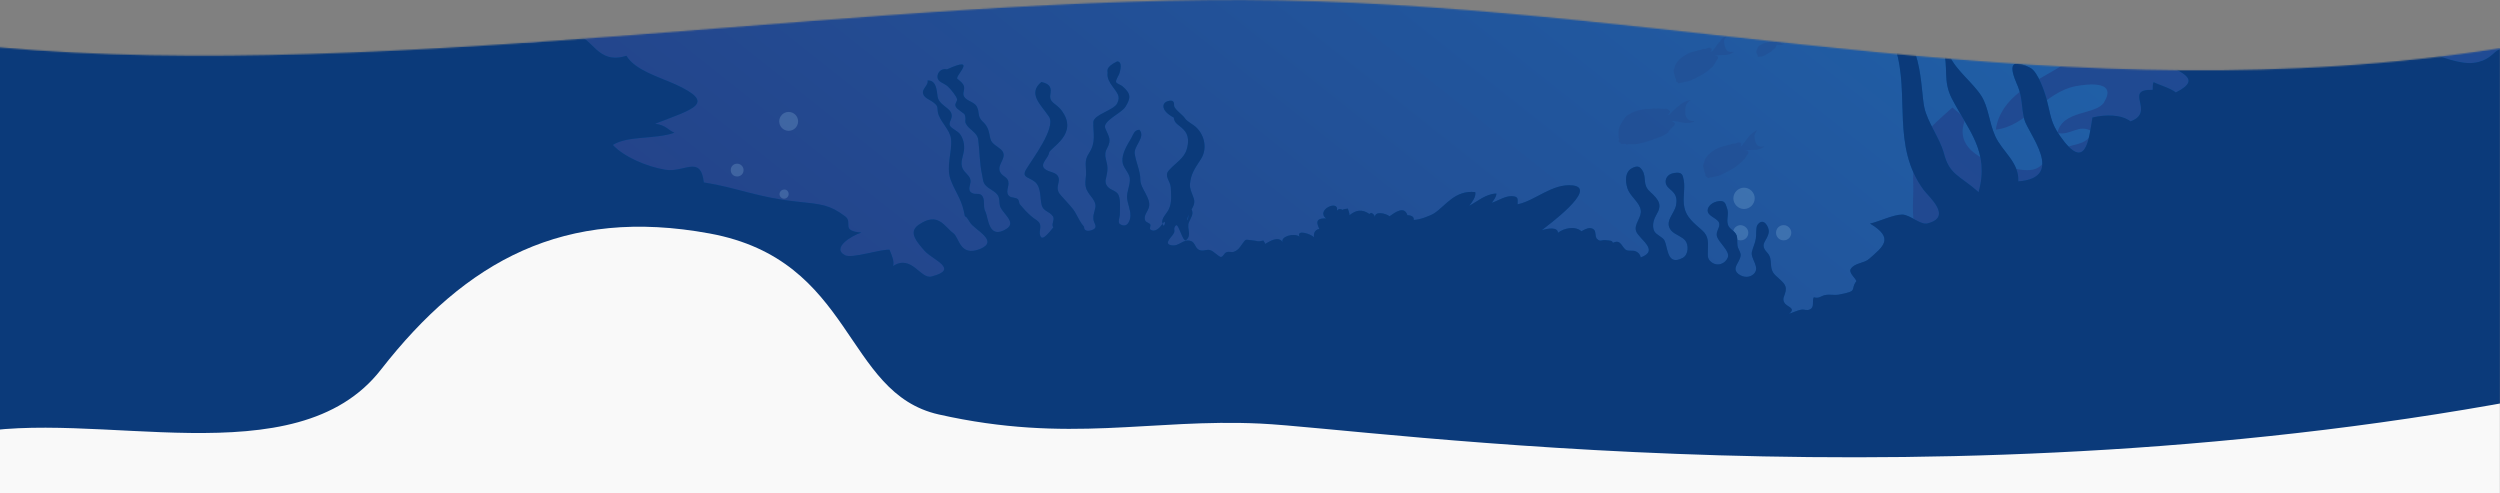 <svg width="1920" height="379" viewBox="0 0 1920 379" fill="none" xmlns="http://www.w3.org/2000/svg">
<rect x="0" y="0" width="1920" height="379" fill="#808080" stroke="none"/>
<mask id="mask0" mask-type="alpha" maskUnits="userSpaceOnUse" x="-1" y="0" width="1921" height="380">
<path d="M1920 379.564H-1V36.319C301.434 63.715 679.499 -5.196 983.5 0.316C1291.96 5.908 1588.2 88.863 1920 37.069V379.564Z" fill="#F9F9F9"/>
</mask>
<g mask="url(#mask0)">
<rect y="-528.686" width="1920" height="902" fill="url(#paint0_linear)"/>
<g opacity="0.2">
<path d="M605.688 100.465C609.694 100.465 612.942 97.22 612.942 93.217C612.942 89.215 609.694 85.97 605.688 85.97C601.681 85.97 598.433 89.215 598.433 93.217C598.433 97.22 601.681 100.465 605.688 100.465Z" fill="#B1DDF6"/>
<path d="M571.052 130.624C571.052 133.429 568.946 135.534 566.138 135.534C563.329 135.534 561.223 133.429 561.223 130.624C561.223 127.818 563.329 125.714 566.138 125.714C568.712 125.714 571.052 127.818 571.052 130.624Z" fill="#B1DDF6"/>
<path d="M605.688 149.094C605.688 150.964 604.05 152.6 602.177 152.6C600.305 152.6 598.667 150.964 598.667 149.094C598.667 147.223 600.305 145.587 602.177 145.587C604.05 145.353 605.688 146.989 605.688 149.094Z" fill="#B1DDF6"/>
<path d="M614.346 175.044C616.414 175.044 618.091 173.37 618.091 171.304C618.091 169.238 616.414 167.563 614.346 167.563C612.278 167.563 610.602 169.238 610.602 171.304C610.602 173.37 612.278 175.044 614.346 175.044Z" fill="#B1DDF6"/>
<path d="M1654.98 27.28C1657.69 27.28 1659.89 25.082 1659.89 22.37C1659.89 19.659 1657.69 17.461 1654.98 17.461C1652.26 17.461 1650.06 19.659 1650.06 22.37C1650.06 25.082 1652.26 27.28 1654.98 27.28Z" fill="#B1DDF6"/>
<path d="M1681.19 4.602C1681.19 7.641 1678.61 10.213 1675.57 10.213C1672.53 10.213 1669.96 7.641 1669.96 4.602C1669.96 1.563 1672.53 -1.009 1675.57 -1.009C1678.61 -1.009 1681.19 1.563 1681.19 4.602Z" fill="#B1DDF6"/>
<path d="M1347.62 152.327C1347.62 156.769 1343.87 160.51 1339.42 160.51C1334.98 160.51 1331.23 156.769 1331.23 152.327C1331.23 147.885 1334.98 144.145 1339.42 144.145C1343.87 144.145 1347.62 147.885 1347.62 152.327Z" fill="#B1DDF6"/>
<path d="M1375.7 178.746C1375.7 182.019 1373.12 184.59 1369.85 184.59C1366.57 184.59 1364 182.019 1364 178.746C1364 175.473 1366.57 172.901 1369.85 172.901C1373.12 172.901 1375.7 175.706 1375.7 178.746Z" fill="#B1DDF6"/>
<path d="M1342.7 178.746C1342.7 182.019 1340.13 184.59 1336.85 184.59C1333.57 184.59 1331 182.019 1331 178.746C1331 175.473 1333.57 172.901 1336.85 172.901C1340.13 173.135 1342.7 175.706 1342.7 178.746Z" fill="#B1DDF6"/>
</g>
<g opacity="0.3">
<path d="M1283.18 99.024C1283.9 98.307 1284.26 97.59 1284.97 97.231C1285.33 96.873 1286.05 96.514 1286.05 95.797C1287.13 94.004 1284.97 94.004 1283.9 92.929C1286.05 92.929 1287.84 93.287 1290 93.646C1291.79 94.004 1293.58 94.721 1295.38 94.363C1296.45 94.363 1297.89 94.363 1298.97 94.004C1299.32 94.004 1300.04 93.646 1300.4 93.646C1300.76 93.646 1301.12 93.646 1301.48 93.287C1300.76 92.929 1300.04 92.929 1299.32 92.929C1298.61 92.929 1297.53 92.57 1296.81 91.853C1295.02 90.777 1294.3 88.626 1294.3 86.833C1294.3 85.04 1294.3 83.248 1294.66 81.455C1295.02 80.379 1295.38 79.662 1296.1 78.945C1296.81 77.869 1297.53 77.511 1298.61 76.794C1297.17 76.794 1295.74 77.511 1294.66 77.869C1293.58 78.228 1292.51 78.945 1291.79 79.304C1290.71 80.021 1290 80.738 1289.28 81.455C1287.13 82.531 1285.69 84.682 1283.9 86.116C1283.54 86.475 1283.18 86.833 1282.82 87.192C1282.1 88.267 1281.39 88.267 1280.67 88.267C1281.03 87.909 1281.39 87.909 1281.75 87.55C1281.75 87.55 1281.75 87.192 1282.1 86.833C1282.1 86.475 1282.46 86.475 1282.46 86.116C1282.82 85.399 1282.1 85.04 1281.75 84.682C1281.03 83.965 1281.03 83.965 1280.31 83.606C1279.23 83.248 1278.52 83.606 1277.44 83.606C1276.36 83.606 1274.93 83.248 1273.85 83.248C1272.78 83.248 1271.7 83.606 1270.62 83.248C1269.55 83.248 1268.47 83.606 1267.4 83.606C1266.32 83.606 1265.24 83.606 1263.81 83.606C1262.01 83.965 1260.22 84.323 1258.43 84.682C1255.92 85.399 1253.76 86.116 1251.61 87.55C1250.18 88.267 1248.38 89.343 1247.66 90.777C1246.59 92.212 1245.87 93.287 1245.15 94.721C1244.79 95.438 1244.08 96.156 1244.08 96.873C1243 99.024 1243 100.458 1243 101.892C1243 102.609 1243 103.327 1243 104.402C1243 105.119 1243 105.836 1243.36 106.195C1243.36 106.554 1243.36 106.912 1243.72 107.271C1242.64 107.629 1243 109.781 1244.44 109.422C1244.79 111.215 1245.87 110.498 1246.95 110.498C1247.31 110.498 1247.31 110.498 1247.66 110.498C1248.02 110.498 1248.02 110.498 1248.74 110.856C1249.46 111.215 1249.82 110.856 1250.18 110.856C1250.89 110.856 1251.61 110.856 1252.33 110.856C1253.05 110.856 1253.76 110.856 1254.84 110.856C1256.27 110.856 1258.07 110.498 1259.5 110.139C1263.09 109.422 1266.68 108.346 1270.27 106.912C1272.06 106.195 1274.21 105.478 1276.01 104.761C1277.8 104.044 1279.59 102.968 1281.03 101.892C1281.39 100.817 1282.46 99.741 1283.18 99.024Z" fill="#214487"/>
<path d="M1317.62 47.751C1317.98 47.034 1318.34 46.317 1318.7 45.958C1319.06 45.6 1319.42 45.241 1319.42 44.524C1319.77 42.731 1318.34 43.09 1317.26 42.731C1319.06 42.373 1320.49 42.373 1322.29 42.373C1323.72 42.373 1325.51 42.373 1326.95 42.014C1328.03 41.656 1329.1 41.656 1329.82 40.938C1330.18 40.58 1330.54 40.58 1330.9 40.221C1331.25 40.221 1331.61 40.221 1331.61 39.863C1331.25 39.504 1330.18 39.863 1329.82 39.863C1329.1 39.863 1328.38 39.863 1327.67 39.504C1326.23 39.146 1325.16 37.353 1324.8 35.919C1324.44 34.484 1324.08 33.05 1324.08 31.616C1324.08 30.899 1324.44 30.182 1324.8 29.465C1325.51 28.748 1325.87 28.031 1326.59 27.314C1325.51 27.314 1324.44 28.389 1323.36 29.106C1322.64 29.465 1321.93 30.182 1321.57 30.899C1320.85 31.616 1320.49 32.333 1319.77 33.05C1318.34 34.484 1317.62 36.277 1316.19 37.712C1315.83 38.07 1315.83 38.429 1315.47 38.787C1315.11 39.504 1314.39 39.504 1313.68 39.863C1314.03 39.504 1314.39 39.504 1314.39 39.146C1314.39 39.146 1314.39 38.787 1314.39 38.429C1314.39 38.07 1314.39 38.07 1314.75 38.07C1314.75 37.353 1314.39 37.353 1314.03 36.994C1313.32 36.636 1313.32 36.636 1312.6 36.636C1311.88 36.636 1311.16 36.994 1310.45 37.353C1309.37 37.712 1308.29 37.353 1307.58 37.712C1306.86 38.07 1305.78 38.429 1305.06 38.429C1303.99 38.429 1303.27 39.146 1302.55 39.146C1301.48 39.504 1300.76 39.504 1299.68 39.863C1298.25 40.221 1296.81 40.938 1295.38 41.656C1293.58 42.731 1291.79 43.807 1290.36 45.241C1289.28 45.958 1288.2 47.392 1287.49 48.468C1286.77 49.544 1286.41 50.978 1286.05 52.054C1285.69 52.771 1285.69 53.488 1285.33 54.205C1285.33 55.281 1285.69 56.356 1286.05 57.432C1286.05 58.149 1286.41 58.866 1286.41 59.225C1286.41 59.583 1286.77 60.3 1287.13 60.659C1287.13 61.017 1287.13 61.376 1287.49 61.376C1286.77 61.734 1287.49 63.527 1288.56 63.169C1288.92 64.603 1290 63.886 1290.71 63.527C1291.07 63.527 1291.07 63.527 1291.07 63.527C1291.43 63.527 1291.43 63.527 1291.79 63.527C1292.15 63.527 1292.51 63.169 1292.87 63.169C1293.58 62.81 1293.94 62.81 1294.66 62.81C1295.38 62.81 1296.1 62.452 1296.45 62.452C1297.89 62.093 1298.97 61.734 1300.04 61.017C1302.91 59.942 1305.42 58.149 1308.29 56.715C1309.73 55.998 1311.16 54.922 1312.24 53.846C1313.32 52.771 1314.75 52.054 1315.83 50.619C1316.55 49.544 1317.26 48.468 1317.62 47.751Z" fill="#214487"/>
<path d="M1340.94 120.537C1341.3 119.82 1341.66 119.103 1342.02 118.744C1342.38 118.386 1342.73 118.027 1342.73 117.31C1343.09 115.517 1341.66 115.876 1340.58 115.517C1342.38 115.159 1343.81 115.159 1345.6 115.159C1347.04 115.159 1348.83 115.159 1350.27 114.8C1351.34 114.442 1352.06 114.442 1353.14 113.725C1353.5 113.366 1353.86 113.366 1354.21 113.008C1354.57 113.008 1354.93 113.008 1354.93 112.649C1354.57 112.29 1353.5 112.649 1353.14 112.649C1352.42 112.649 1351.7 112.649 1350.99 112.29C1349.55 111.932 1348.47 110.139 1348.12 108.705C1347.76 107.271 1347.4 105.836 1347.4 104.402C1347.4 103.685 1347.76 102.968 1348.12 102.251C1348.47 101.175 1349.19 100.817 1349.55 100.1C1348.47 100.1 1347.4 101.175 1346.32 101.892C1345.6 102.251 1344.89 102.968 1344.17 103.685C1343.45 104.402 1343.09 105.119 1342.38 105.836C1340.94 107.271 1340.22 109.063 1338.79 110.498C1338.43 110.856 1338.43 111.215 1338.07 111.573C1337.71 112.29 1336.99 112.29 1336.28 112.649C1336.64 112.29 1336.99 112.29 1336.99 111.932C1336.99 111.932 1336.99 111.573 1336.99 111.215C1336.99 110.856 1336.99 110.856 1337.35 110.856C1337.35 110.139 1336.99 110.139 1336.64 109.781C1335.92 109.422 1335.92 109.422 1335.2 109.422C1334.48 109.422 1333.77 109.781 1333.05 110.139C1331.97 110.498 1330.9 110.139 1330.18 110.498C1329.46 110.856 1328.38 111.215 1327.67 111.215C1326.59 111.215 1325.87 111.932 1325.16 111.932C1324.08 112.29 1323.36 112.29 1322.29 112.649C1320.85 113.008 1319.42 113.725 1317.98 114.442C1316.19 115.517 1314.39 116.593 1312.96 118.027C1311.88 118.744 1310.81 120.179 1310.09 121.254C1309.37 122.33 1309.01 123.764 1308.65 124.84C1308.29 125.557 1308.29 126.274 1307.94 126.991C1307.94 128.067 1308.29 129.142 1308.65 130.218C1308.65 130.935 1309.01 131.652 1309.01 132.011C1309.01 132.369 1309.37 133.086 1309.73 133.445C1309.73 133.804 1309.73 134.162 1310.09 134.162C1309.37 134.521 1310.09 136.313 1311.16 135.955C1311.52 137.389 1312.6 136.672 1313.32 136.313C1313.68 136.313 1313.68 136.313 1313.68 136.313C1314.03 136.313 1314.03 136.313 1314.39 136.313C1314.75 136.313 1315.11 135.955 1315.47 135.955C1316.19 135.596 1316.55 135.596 1317.26 135.596C1317.98 135.596 1318.7 135.238 1319.06 135.238C1320.49 134.879 1321.57 134.521 1322.64 133.804C1325.51 132.728 1328.03 130.935 1330.9 129.501C1332.33 128.784 1333.77 127.708 1334.84 126.633C1335.92 125.557 1337.35 124.84 1338.43 123.406C1339.86 121.971 1340.58 121.254 1340.94 120.537Z" fill="#214487"/>
<path d="M1363.54 36.636C1363.9 36.277 1363.9 35.919 1363.9 35.919C1363.9 35.56 1364.26 35.56 1364.26 35.202C1364.62 34.484 1363.9 34.484 1363.54 34.484C1364.26 34.484 1364.98 34.126 1366.05 34.484C1366.77 34.484 1367.49 34.484 1368.21 34.484C1368.56 34.484 1368.92 34.126 1369.64 34.126L1370 33.767C1370 33.767 1370.36 33.767 1370.36 33.409C1370 33.409 1369.64 33.409 1369.64 33.409C1369.28 33.409 1368.92 33.409 1368.56 33.409C1367.85 33.05 1367.49 32.333 1367.13 31.616C1367.13 30.899 1366.77 30.182 1366.77 29.823C1366.77 29.465 1367.13 29.106 1367.13 28.747C1367.13 28.389 1367.49 28.03 1367.85 27.672C1367.49 27.672 1366.77 28.03 1366.41 28.389C1366.05 28.747 1365.69 28.747 1365.34 29.106C1364.98 29.106 1364.98 29.465 1364.62 29.823C1363.9 30.54 1363.54 31.257 1362.82 31.974L1362.47 32.333C1362.11 32.692 1362.11 32.692 1361.75 32.692L1362.11 32.333V31.974C1362.11 31.974 1362.11 31.974 1362.11 31.616C1362.11 31.257 1362.11 31.257 1361.75 31.257H1361.39C1361.03 31.257 1360.67 31.257 1360.31 31.616C1359.95 31.616 1359.24 31.616 1358.88 31.974C1358.52 31.974 1358.16 32.333 1357.8 32.333C1357.44 32.333 1357.08 32.692 1356.73 32.692C1356.37 32.692 1356.01 32.692 1355.29 33.05C1354.57 33.409 1353.86 33.409 1353.5 33.767C1352.78 34.126 1351.7 34.843 1350.99 35.202C1350.63 35.56 1349.91 36.277 1349.91 36.636C1349.55 37.353 1349.55 37.711 1349.19 38.428C1349.19 38.787 1348.83 39.146 1348.83 39.504C1348.83 39.863 1348.83 40.58 1349.19 40.938C1349.19 41.297 1349.19 41.655 1349.55 41.655C1349.55 42.014 1349.55 42.014 1349.91 42.373V42.731C1349.55 43.09 1349.91 43.807 1350.27 43.448C1350.63 44.165 1350.99 43.807 1351.34 43.448C1351.34 43.448 1351.34 43.448 1351.7 43.448C1352.06 43.448 1352.06 43.448 1352.06 43.448C1352.42 43.448 1352.42 43.448 1352.42 43.448C1352.78 43.448 1353.14 43.448 1353.14 43.448C1353.5 43.448 1353.86 43.448 1353.86 43.09C1354.57 43.09 1354.93 42.731 1355.65 42.373C1357.08 41.655 1358.16 40.938 1359.24 40.221C1359.95 39.863 1360.67 39.504 1361.03 38.787C1361.39 38.428 1362.11 38.07 1362.47 37.353C1363.18 37.353 1363.54 36.994 1363.54 36.636Z" fill="#214487"/>
</g>
<path opacity="0.8" d="M2033.02 -246.511C2027.8 -260.286 1986.1 -267.584 1971.21 -262.953C1960.91 -259.802 1954.67 -252.838 1942.54 -250.496C1927.36 -247.51 1924.55 -251.99 1911.85 -255.535C1898.84 -258.914 1892.21 -256.742 1878.99 -254.209C1882.64 -240.385 1897.94 -239.439 1909.33 -234.987C1898.22 -229.999 1885.02 -226.68 1874.73 -220.93C1881.14 -219.789 1892.48 -214.312 1891.01 -205.921C1889.13 -195.312 1868.35 -200.499 1860.63 -200.734C1836.85 -201.104 1789.52 -201.773 1775.35 -178.739C1786.22 -168.208 1803.06 -165.499 1815.2 -157.448C1811.88 -155.063 1809.48 -148.768 1806.41 -146.312C1829.05 -139.529 1830.82 -117.695 1809.87 -107.602C1803.44 -117.324 1783.15 -131.975 1777.29 -115.024C1760.92 -117.59 1748.89 -127.692 1753.48 -144.761C1730.27 -152.235 1741.83 -124.089 1734.78 -115.29C1726.44 -104.797 1708.38 -113.847 1711.34 -94.254C1702.57 -92.725 1697.42 -96.345 1698.97 -104.975C1683.88 -111.833 1664.77 -100.93 1684.77 -90.523C1670.87 -107.417 1647.95 -84.666 1667.52 -78.024C1652.34 -80.234 1598.49 -59.995 1618.63 -39.671C1625.21 -48.613 1641.31 -52.101 1642.79 -44.903C1626.97 -42.369 1631.36 -35.339 1622.88 -29.566C1615.32 -24.295 1607.32 -23.576 1598.76 -20.163C1581.96 -13.505 1565 -1.959 1562.77 17.636C1573.71 20.133 1574.94 9.072 1580.71 1.966C1588.97 -8.288 1589.88 -6.977 1600.29 -11.392C1607.75 -14.613 1629.45 -28.115 1637.53 -21.278C1650.24 -9.937 1610.99 -6.367 1604.89 -2.479C1589.98 6.562 1585.02 22.226 1576.93 35.388C1594.13 36.905 1599.22 10.372 1617.64 7.837C1636.06 5.301 1652.03 17.88 1632.21 31.166C1623.73 36.939 1613.91 35.036 1604.64 38.235C1595.37 41.434 1589.08 46.824 1580.43 52.286C1561.73 63.57 1536.4 74.428 1532.76 99.578C1556.38 97.04 1570.29 70.55 1594.47 66.105C1603.24 64.576 1626.21 61.585 1615.95 78.514C1609.8 88.624 1584.16 84.059 1580.07 102.058C1590.22 104.58 1596.6 94.542 1606.87 100.997C1603.23 113.156 1588.96 109.658 1579.4 116.409C1565.61 126.045 1568.76 133.743 1546.66 129.463C1527.5 125.801 1498.93 115.422 1509.6 91.079C1506.69 88.649 1502.16 84.694 1499.42 82.574C1473.6 105.494 1468.54 110.216 1469.39 142.944C1469.72 151.358 1467.77 164.803 1471.02 175.647C1472.76 181.105 1480.29 180.244 1480.15 185.917C1479.89 198.05 1473.83 193.119 1467.73 199.605C1455.09 213.222 1453.13 213.676 1463.71 225.16C1470.22 232.046 1472.29 222.534 1475.04 237.646C1477.33 250.803 1413.56 254.632 1421.83 267.762C1429.77 280.273 1352.52 287.742 1362.08 299.179C1372.78 311.998 1371.59 324.633 1370.45 338.84C1373.05 338.839 1317.99 328.314 1375.17 336.097C1353.84 328.407 1337.19 334.589 1331.83 357.666C1315.79 353.121 1316 510.681 1298.81 509.95C1291.4 509.548 1282.52 514.94 1275.96 509.079C1270.45 504.052 1272.91 496.733 1274.12 490.081C1275 485.409 1280.57 464.215 1270.52 464.84C1264.39 465.343 1267.73 476.736 1260.84 478.05C1251.77 479.747 1255.24 464.68 1256.12 460.008C1258.05 448.374 1262.29 437.693 1266.6 426.774C1271.36 415.211 1279.29 404.337 1281.5 391.75C1282.58 385.576 1286.12 367.672 1277.11 366.532C1265.58 365.155 1262.87 392.402 1261.54 400.317C1260.35 407.755 1259.83 429.423 1251.13 433.312C1240.96 437.799 1247.29 415.794 1247.72 411.765C1249.43 398.249 1253.05 385.304 1256.98 372.191C1260.55 360.271 1270.89 340.505 1267.05 328.183C1262.94 315.003 1254.3 325.663 1252.18 333.601C1249.8 343.28 1248.92 353.149 1247.25 363.042C1245.49 374.986 1243.42 387.096 1241.19 398.896C1239 409.672 1237.05 430.911 1229.12 439.187C1217.99 451.182 1217.22 423.412 1218.84 417.142C1222.12 403.577 1227.55 390.655 1232.03 377.447C1233.48 373.466 1234.33 349.819 1224.97 357.666C1222.9 359.383 1221.9 370.516 1221.35 373.209C1219.28 385.32 1215.45 396.382 1214.4 408.539C1212.5 428.754 1202.05 447.185 1191.07 463.9C1182.35 477.396 1170.82 491.608 1157.6 501.936C1138.23 517.177 1124.98 521.522 1140.83 545.756C1153.63 565.44 1167.15 569.748 1189.17 579.463C1221.01 593.679 1251.66 610.136 1284.9 621.395C1316.31 631.845 1485.11 469.29 1516 480.622C1554.77 495.096 1587.21 521.183 1623.91 539.973C1705.47 581.554 1862.85 616.234 1925.98 528.627C1949.54 495.935 1963.56 455.191 1981.35 419.212C2014.72 352.047 2045.44 288.507 2054.62 212.796C2062.73 145.858 2059.85 72.25 2046.72 5.965C2032.29 -67.208 1996.17 -131.289 1981.49 -204.533" fill="#21458D"/>
<path d="M572.142 366.785C567.869 342.685 575.115 318.77 571.213 294.67C566.197 264.267 553.193 236.645 541.117 208.652C537.03 205.13 532.757 194.378 525.326 201.608C525.883 197.715 524.583 193.08 523.468 189.372C518.638 189.002 505.262 196.232 501.918 193.636C494.858 188.26 505.448 178.62 509.906 176.581C499.503 175.098 506.191 168.98 501.918 164.16C494.301 155.633 490.957 155.447 477.952 153.223C459.189 150.071 449.528 143.026 432.994 138.948C431.322 118 423.519 131.718 414.23 129.493C404.941 127.269 393.795 119.668 388.407 110.77C396.024 103.54 409.028 106.691 418.503 101.686C415.531 99.832 414.602 96.124 409.214 95.012C428.349 83.704 439.125 79.625 419.246 65.536C410.886 59.604 399.368 54.598 395.095 43.846C380.79 50.891 378.561 29.572 370.015 27.903C357.939 25.493 354.224 38.655 341.776 32.723C330.63 27.532 325.8 8.067 338.618 1.393C348.836 -3.798 358.497 4.174 367.786 -7.691C373.173 -14.55 374.102 -24.561 372.987 -32.903C370.758 -32.532 367.785 -33.644 365.556 -33.274C365.928 -39.391 365.742 -46.065 363.513 -51.627C361.097 -51.997 358.682 -52.183 356.267 -51.627C352.923 -40.874 332.488 -40.133 335.46 -52.368C336.389 -56.076 348.279 -53.666 348.279 -61.267C348.279 -66.828 338.99 -69.053 335.646 -70.536C327.657 -74.429 310.008 -81.288 301.462 -82.03C289.758 -82.957 286.229 -71.648 276.197 -74.058C277.869 -89.445 261.52 -89.26 265.05 -103.534C269.323 -120.96 248.701 -119.848 238.483 -122.258C243.499 -134.864 222.692 -140.426 213.775 -142.279C217.305 -143.948 219.906 -148.582 222.878 -150.436C216.747 -160.447 202.814 -159.335 192.596 -158.779C170.674 -157.852 -12.277 -224.589 -33.27 -219.398C-24.353 -206.607 -32.342 -182.136 -28.626 -167.676C-22.681 -144.503 -184.018 -30.864 -172.5 -7.691C-161.167 14.741 11.38 99.09 19.369 123.56C28.658 152.48 142.998 146.92 149.5 176.581C157.488 213.102 164.734 234.05 148.571 265.751C127.021 308.389 139.84 358.998 162.69 402.378C184.426 443.534 253.346 400.71 298.862 391.255C328.029 385.138 355.524 372.717 385.435 370.678C417.76 368.453 448.971 380.132 481.296 380.318C512.507 380.688 542.975 376.239 574 376.239C573.443 373.088 572.7 369.936 572.142 366.785Z" fill="#214487"/>
<path d="M51.801 -156.976C84.587 -162.407 128.302 -162.407 162.868 -163.395C178.88 -163.889 200.737 -164.876 210.141 -155.33C205.312 -153.355 201.5 -148.746 195.654 -146.936C209.633 -145.125 242.419 -139.365 234.54 -126.527C250.552 -124.058 282.83 -125.045 276.222 -107.434C270.885 -92.95 296.555 -93.115 293.759 -77.314C309.517 -74.846 315.108 -86.531 333.407 -85.544C346.878 -84.885 374.581 -77.808 387.035 -73.858C392.372 -72.212 406.859 -69.908 407.113 -64.312C407.113 -56.576 388.559 -59.045 387.035 -55.259C382.206 -42.751 414.484 -43.574 419.821 -54.436C423.633 -54.93 427.446 -54.93 431.258 -54.436C434.816 -48.84 435.07 -42.092 434.562 -35.838C437.866 -36.167 442.695 -35.015 446.253 -35.344C448.032 -26.785 446.762 -16.581 438.12 -9.668C423.379 2.347 408.13 -5.882 392.118 -0.451C372.039 6.297 379.664 26.213 397.201 31.479C417.025 37.405 422.617 24.073 441.678 26.542C455.149 28.352 458.707 50.078 481.073 42.836C487.681 53.864 505.726 58.966 518.942 64.891C550.204 79.375 533.429 83.325 503.185 95.011C511.572 96.163 513.097 99.949 517.926 101.924C503.184 107.191 482.598 103.899 470.652 111.305C479.04 120.358 496.322 127.929 511.063 130.398C525.805 132.702 538.004 118.712 540.546 140.109C566.47 144.223 581.719 151.63 611.201 154.757C631.534 156.897 636.871 157.226 648.817 165.949C655.679 170.887 645.004 177.306 661.524 178.623C654.408 180.762 638.142 190.473 649.071 196.069C654.408 198.703 675.503 191.461 683.128 191.79C684.653 195.575 686.94 200.349 685.924 204.299C700.156 195.082 707.019 214.668 715.406 212.364C737.263 206.768 716.422 199.69 710.069 192.613C703.969 185.535 697.361 178.293 705.494 172.697C720.489 162.164 725.318 174.179 732.18 179.116C736.755 182.408 737.009 197.386 752.513 191.296C768.016 185.042 748.192 176.483 744.888 170.722C739.805 161.999 742.092 170.593 740.059 161.54C738.026 152.488 733.451 146.892 730.147 138.168C726.335 127.799 731.418 116.936 730.401 106.732C729.639 99.325 721.251 92.906 720.235 85.829C719.727 82.702 720.743 81.714 717.185 78.916C714.389 76.612 710.069 75.46 709.052 72.332C707.527 68.218 713.373 65.584 712.356 61.799C720.489 61.305 719.218 72.991 720.489 75.789C723.031 82.208 732.689 83.525 730.655 90.766C730.147 92.577 728.368 95.046 729.893 97.021C731.418 98.996 735.484 100.642 737.263 102.946C740.059 106.896 740.822 111.34 740.313 115.62C739.551 121.216 736.247 126.318 740.822 131.749C743.363 134.712 745.142 135.7 745.396 139.156C745.396 141.789 742.855 146.069 746.159 148.044C749.717 150.183 752.513 147.221 754.8 151.171C756.579 154.792 754.8 158.907 756.833 162.692C759.121 166.972 758.867 184.418 772.846 175.859C781.741 170.428 768.271 163.186 767.762 157.096C767.254 151.5 767.762 149.69 761.408 145.74C754.8 141.789 755.309 139.814 754.292 134.547C752.259 125.495 752.513 116.443 751.242 107.061C750.48 101.629 744.38 99.819 741.838 95.046C740.822 93.235 741.838 91.425 741.33 89.614C740.568 86.652 740.822 87.969 738.026 85.664C735.993 83.854 734.214 83.36 733.705 80.891C733.451 79.245 735.484 77.435 734.976 75.953C734.214 73.485 730.401 68.712 728.114 66.572C724.81 63.445 719.981 63.28 719.981 58.836C719.981 55.709 722.776 52.252 727.351 53.24C751.5 42.314 733.197 58.507 735.23 60.482C737.518 62.457 739.551 63.774 740.313 66.243C741.076 68.712 739.042 71.674 740.313 73.978C742.092 77.599 748.192 78.093 750.225 81.879C752.513 86.487 750.48 89.285 754.546 93.235C757.85 96.198 759.121 99.161 759.883 103.111C760.9 108.871 761.408 109.53 767.254 113.645C776.658 120.064 763.95 126.153 768.525 132.901C770.304 135.535 773.608 136.029 774.37 139.32C775.387 143.271 771.32 148.044 775.641 151.006C776.912 151.829 779.962 151.665 781.487 152.817C783.012 153.969 782.249 155.944 783.52 157.261C785.807 160.059 788.857 163.351 791.907 165.984C793.941 167.959 796.99 169.111 798.261 171.251C800.294 174.543 796.99 178.822 799.532 182.114C801.819 185.076 809.698 173.191 813.256 169.57C815.798 167.101 814.019 178.987 812.24 176.847C811.223 175.695 809.444 175.53 808.682 174.214C807.411 171.909 810.207 168.453 808.682 166.149C805.886 162.198 801.311 162.363 800.04 157.59C798.769 152.817 799.532 145.41 796.228 141.131C792.161 135.864 783.774 137.181 788.095 130.103C792.67 122.368 811.223 98.173 805.632 89.614C799.786 80.727 788.857 72.003 799.786 62.951C807.157 64.597 807.411 67.889 806.648 72.662C805.632 78.916 810.969 79.245 815.036 84.512C829.268 102.946 806.14 113.48 805.632 117.43C805.378 121.051 798.515 125.824 802.074 129.445C805.378 132.737 811.477 131.585 813.002 136.522C813.765 138.991 812.24 141.789 812.24 144.423C812.494 148.044 814.019 149.196 816.815 152.323C819.865 155.944 823.931 159.73 825.964 163.515C827.998 167.136 829.777 171.086 832.572 174.214C832.318 177.012 835.114 178.328 839.435 176.353C843.247 174.543 840.451 171.745 839.943 169.44C839.181 165.655 840.451 163.186 841.214 159.565C842.23 153.969 836.893 150.842 834.606 145.74C832.827 141.789 833.843 138.004 834.097 134.054C834.351 127.635 832.318 123.684 836.385 117.595C841.976 109.036 839.435 102.617 839.689 93.729C839.943 87.969 855.447 84.677 857.988 79.41C860.784 73.978 857.988 71.345 854.43 66.407C852.143 63.28 850.109 59.824 850.618 56.203C850.872 54.557 848.5 51.814 857.988 47.15C862.309 47.315 860.275 54.392 859.767 56.203C859.259 58.013 856.463 61.634 857.226 63.28C857.734 64.103 861.038 65.42 862.055 66.243C868.917 72.168 868.409 75.295 864.342 82.043C861.038 87.146 846.551 92.906 848.839 98.502C851.634 105.25 853.922 107.225 850.109 114.138C848.584 116.936 848.584 119.57 849.347 122.368C850.872 127.799 850.872 130.597 849.601 136.029C848.839 138.827 848.584 141.131 850.872 143.6C853.413 146.233 857.48 146.562 859.005 149.69C860.784 153.475 860.021 161.046 860.021 164.997C860.021 166.478 858.242 170.922 860.021 172.074C866.375 176.024 868.154 168.124 868.154 165.984C868.409 161.376 866.121 156.932 865.613 152.323C865.105 147.056 868.409 141.625 867.646 136.522C866.884 132.079 862.309 128.622 862.055 124.014C861.546 117.924 865.613 111.505 868.917 105.909C870.188 103.769 870.95 99.819 875.017 99.654C880.1 105.25 870.696 111.999 871.459 117.924C872.475 125.001 875.779 131.256 875.779 138.004C875.779 144.917 884.166 151.994 882.387 159.071C881.625 162.363 877.812 165.819 879.592 169.44C880.1 170.757 882.896 171.251 883.404 172.403C883.912 173.226 882.641 175.695 883.404 176.189C887.216 179.151 891.283 174.214 892.808 171.909C894.333 176.847 896.112 166.642 892.808 171.909C891.537 167.63 895.603 164.832 897.637 160.717C900.178 155.615 899.416 149.36 899.162 143.929C898.908 139.156 893.824 135.206 897.637 130.926C902.72 125.166 909.328 121.709 911.361 114.797C912.886 109.859 913.395 103.769 908.82 99.325C905.261 95.704 901.957 95.046 901.449 90.273C892.045 85.5 891.791 79.41 896.62 77.764C901.449 76.283 901.703 78.587 901.703 81.056C901.703 83.854 908.565 88.298 910.09 90.931C911.87 93.564 916.444 95.54 918.732 97.844C925.594 104.427 927.119 114.797 922.29 122.203C917.715 129.281 914.665 133.231 913.903 141.296C913.649 145.081 915.173 147.715 916.444 151.336C918.223 155.779 916.698 157.919 914.411 162.199C913.394 164.009 911.615 166.972 911.87 168.947C912.378 171.415 913.394 158.084 914.665 159.894C917.207 164.174 914.919 166.313 913.14 170.593C911.107 175.201 915.682 180.633 910.853 184.418C908.311 186.229 905.007 170.722 902.974 173.191C900.941 175.495 902.466 176.483 901.703 178.623C900.687 181.585 893.062 187.017 899.416 188.333C905.77 189.65 908.311 183.231 914.411 185.042C918.478 186.358 917.461 191.296 922.036 192.284C924.832 192.942 926.865 191.296 929.406 192.119C931.948 192.777 934.744 196.234 937.539 197.386C939.827 197.057 939.827 194.588 941.86 193.765C943.639 192.942 945.927 193.93 947.452 193.436C951.518 191.79 952.026 189.979 954.06 187.346C957.11 183.231 956.093 184.054 961.43 184.548C966.005 184.877 965.242 186.029 970.326 184.712C970.58 185.7 971.596 186.358 971.596 187.346C974.9 185.535 981.763 180.762 985.067 186.029C983.288 181.585 993.962 178.623 998.029 181.75C995.487 175.989 1006.67 179.61 1009.21 182.244C1008.7 179.939 1009.47 176.318 1013.28 175.825C1011.5 172.039 1009.47 167.431 1018.36 167.76C1010.23 161.012 1028.78 152.947 1026.75 161.835C1028.02 160.353 1029.29 160.189 1031.07 161.176C1032.34 160.353 1033.86 160.518 1035.14 160.189C1035.64 161.835 1036.41 163.48 1036.41 165.291C1041.49 161.176 1046.06 160.518 1051.66 164.303C1052.16 164.139 1052.67 163.645 1052.93 163.48C1054.71 163.974 1055.72 165.456 1055.98 166.772C1055.72 161.999 1064.11 163.645 1067.16 166.114C1071.48 162.987 1078.6 157.884 1080.88 165.291C1084.19 165.291 1086.22 166.772 1085.71 168.912C1090.29 168.912 1098.68 165.62 1101.47 163.81C1110.11 158.214 1117.23 145.869 1132.99 147.515C1133.75 151.136 1130.7 154.922 1128.41 158.049C1133.75 155.251 1141.37 148.667 1149.25 148.667C1149.25 151.136 1147.22 153.605 1145.69 155.745C1150.01 154.428 1155.86 150.478 1160.94 150.642C1167.04 150.807 1165.26 153.605 1165.52 156.897C1178.99 154.263 1192.21 140.602 1207.96 142.413C1227.53 144.717 1188.39 173.356 1184.07 176.812C1188.39 175.495 1196.27 174.014 1196.53 178.787C1200.85 175.331 1209.49 173.191 1214.57 177.635C1215.84 176.812 1219.15 175.002 1221.18 175.166C1227.28 175.825 1223.97 181.421 1226.77 183.725C1229.57 186.029 1229.31 183.89 1234.14 184.548C1236.68 184.877 1237.95 184.548 1238.72 186.523C1245.07 183.231 1245.58 190.473 1249.14 192.119C1250.92 192.942 1253.97 192.119 1256 192.942C1258.54 193.93 1259.81 195.905 1260.07 197.715C1275.06 192.284 1258.54 183.56 1256.51 177.471C1254.73 172.039 1261.08 166.937 1260.07 161.341C1259.3 155.909 1253.2 151.63 1250.66 146.528C1248.63 142.413 1246.85 132.702 1253.2 129.246C1257.78 126.777 1259.56 128.094 1261.34 130.892C1264.89 136.652 1261.08 141.59 1267.18 147.186C1274.55 153.934 1276.59 157.555 1272.01 165.126C1270.23 168.089 1269.21 171.71 1269.72 175.002C1270.23 179.446 1273.54 180.104 1277.35 183.396C1281.41 187.017 1278.87 205.286 1292.34 198.044C1296.92 195.575 1296.92 188.004 1294.38 184.877C1292.09 181.75 1286.5 180.269 1283.7 177.306C1277.6 170.229 1285.99 164.468 1287.26 157.391C1287.77 154.099 1287.77 150.972 1285.48 148.174C1283.45 145.54 1280.14 144.059 1279.38 140.932C1278.62 137.64 1280.4 133.69 1285.73 132.867C1292.34 131.715 1292.34 134.842 1293.11 138.463C1294.38 145.376 1292.09 152.617 1293.61 159.366C1295.14 166.772 1300.73 171.216 1307.34 176.977C1312.68 181.75 1311.66 186.852 1311.66 192.448C1311.66 195.74 1310.9 198.373 1313.95 201.007C1319.03 205.286 1325.13 202.324 1326.91 197.88C1328.94 192.613 1319.79 186.523 1318.52 181.092C1317.76 177.635 1321.32 174.343 1320.3 171.216C1319.28 167.924 1312.68 166.278 1311.66 162.822C1310.64 159.859 1313.69 155.909 1318.52 154.757C1324.88 153.276 1325.13 156.403 1326.4 160.024C1327.93 164.303 1325.89 167.924 1326.91 172.039C1327.67 175.989 1332.5 177.141 1333.77 180.927C1334.79 184.219 1333.52 187.51 1335.04 190.802C1337.07 194.917 1337.58 196.069 1335.3 200.513C1333.52 203.969 1330.97 207.097 1335.04 210.388C1338.85 213.351 1343.68 213.351 1346.73 210.553C1352.32 205.451 1344.19 198.703 1345.46 193.436C1346.22 190.144 1348 186.688 1348.51 183.067C1349.02 180.598 1348.26 174.837 1349.78 172.697C1354.36 166.278 1358.93 174.673 1358.42 178.293C1357.41 185.206 1350.8 187.181 1357.15 193.93C1362.49 199.69 1357.41 205.78 1363.76 211.705C1370.12 217.466 1373.17 219.276 1370.62 226.189C1369.35 229.152 1369.1 231.127 1371.13 233.431C1373.42 235.9 1379.26 236.887 1373.93 241.002C1376.22 240.344 1380.54 238.369 1383.08 237.875C1385.87 237.381 1387.65 238.862 1390.19 237.546C1393.75 235.735 1391.46 231.127 1392.99 228.329C1397.06 229.481 1398.07 227.506 1401.38 226.683C1405.19 225.86 1408.49 226.847 1411.8 226.354C1427.81 223.391 1420.69 222.733 1425.52 216.149C1426.54 214.832 1419.17 209.566 1421.46 206.438C1424.51 201.83 1431.88 202.159 1435.43 198.867C1446.11 189.486 1455.26 183.067 1436.2 171.71C1443.06 170.229 1453.99 164.797 1460.85 164.797C1466.95 164.797 1474.83 173.027 1480.42 171.545C1499.74 166.608 1481.44 151.301 1477.37 145.869C1452.46 112.128 1466.95 72.956 1455.77 37.24C1453.73 31.15 1445.85 27.858 1448.65 19.958C1476.86 22.262 1474.83 69.006 1477.88 82.502C1480.42 94.188 1489.57 105.709 1492.87 117.56C1497.19 134.348 1504.56 134.348 1519.56 147.515C1528.2 116.408 1511.68 100.113 1498.97 75.59C1491.86 61.764 1496.69 51.724 1492.36 38.063C1489.57 29.011 1469.74 19.135 1482.96 11.564C1502.53 19.3 1492.36 32.302 1497.7 43.659C1502.53 54.193 1515.75 64.068 1521.85 73.944C1527.18 82.502 1527.69 94.188 1532.27 104.393C1537.6 116.408 1550.82 124.473 1550.06 139.286C1587.17 136.488 1557.18 102.088 1554.63 91.555C1552.35 82.338 1553.36 75.425 1549.8 66.537C1547.26 60.283 1537.86 41.19 1559.21 52.053C1565.31 55.18 1570.39 71.146 1571.66 75.59C1574.97 88.098 1574.71 93.859 1582.08 104.393C1601.91 132.702 1604.19 107.52 1606.99 90.238C1617.41 87.769 1629.36 87.934 1636.22 93.201C1656.04 85.959 1630.12 68.347 1653.25 69.006C1653.5 67.195 1652.99 64.891 1654.01 63.081C1657.57 65.056 1666.72 67.525 1671.04 70.981C1694.17 59.46 1670.02 54.851 1660.87 46.786C1670.53 32.961 1694.17 40.038 1708.65 27.035C1722.38 14.691 1717.04 10.247 1740.68 4.981C1776.26 -2.92 1798.88 8.766 1826.84 21.604C1840.05 27.694 1880.72 50.736 1899.78 48.268C1922.15 45.47 1913 25.225 1938.16 50.078C1968.91 80.527 1956.2 112.128 1940.95 144.388C1917.82 193.6 1967.13 320.17 1940.95 368.559C1925.96 396.21 1905.88 437.852 1854.79 443.283C1824.29 446.575 1792.27 444.929 1761.01 448.385C1707.89 454.31 1612.07 426.824 1559.46 423.368C1510.66 420.24 1464.92 429.787 1416.88 432.585C1361.98 435.876 1306.07 433.078 1251.93 439.333C1150.27 451.348 1056.74 448.385 954.06 448.385C901.449 448.385 842.01 420.946 789.908 418.313C729.164 415.186 670.2 422.098 609.71 421.769C559.133 421.44 510.081 409.59 458.995 411.894C411.722 413.869 371.565 439.922 333.407 411.894C261.989 421.605 36.187 471.783 2.384 429.813C-33.453 385.538 -76.193 283.721 -42.136 240.269C-16.974 207.845 5.9 181.511 -6.553 144.313C-16.72 114.029 -216.132 83.415 -6.554 26.542C-19.007 1.524 -20.532 -29.748 -38.323 -52.791C-57.385 -77.15 -6.087 -84.063 -15.491 -107.434C-21.336 -122.247 -15.491 -126.527 51.801 -156.976Z" fill="url(#paint1_linear)"/>
<path d="M51.801 -156.976C84.587 -162.407 128.302 -162.407 162.868 -163.395C178.88 -163.889 200.737 -164.876 210.141 -155.33C205.312 -153.355 201.5 -148.746 195.654 -146.936C209.633 -145.125 242.419 -139.365 234.54 -126.527C250.552 -124.058 282.83 -125.045 276.222 -107.434C270.885 -92.95 296.555 -93.115 293.759 -77.314C309.517 -74.846 315.108 -86.531 333.407 -85.544C346.878 -84.885 374.581 -77.808 387.035 -73.858C392.372 -72.212 406.859 -69.908 407.113 -64.312C407.113 -56.576 388.559 -59.045 387.035 -55.259C382.206 -42.751 414.484 -43.574 419.821 -54.436C423.633 -54.93 427.446 -54.93 431.258 -54.436C434.816 -48.84 435.07 -42.092 434.562 -35.838C437.866 -36.167 442.695 -35.015 446.253 -35.344C448.032 -26.785 446.762 -16.581 438.12 -9.668C423.379 2.347 408.13 -5.882 392.118 -0.451C372.039 6.297 379.664 26.213 397.201 31.479C417.025 37.405 422.617 24.073 441.678 26.542C455.149 28.352 458.707 50.078 481.073 42.836C487.681 53.864 505.726 58.966 518.942 64.891C550.204 79.375 533.429 83.325 503.185 95.011C511.572 96.163 513.097 99.949 517.926 101.924C503.184 107.191 482.598 103.899 470.652 111.305C479.04 120.358 496.322 127.929 511.063 130.398C525.805 132.702 538.004 118.712 540.546 140.109C566.47 144.223 581.719 151.63 611.201 154.757C631.534 156.897 636.871 157.226 648.817 165.949C655.679 170.887 645.004 177.306 661.524 178.623C654.408 180.762 638.142 190.473 649.071 196.069C654.408 198.703 675.503 191.461 683.128 191.79C684.653 195.575 686.94 200.349 685.924 204.299C700.156 195.082 707.019 214.668 715.406 212.364C737.263 206.768 716.422 199.69 710.069 192.613C703.969 185.535 697.361 178.293 705.494 172.697C720.489 162.164 725.318 174.179 732.18 179.116C736.755 182.408 737.009 197.386 752.513 191.296C768.016 185.042 748.192 176.483 744.888 170.722C739.805 161.999 742.092 170.593 740.059 161.54C738.026 152.488 733.451 146.892 730.147 138.168C726.335 127.799 731.418 116.936 730.401 106.732C729.639 99.325 721.251 92.906 720.235 85.829C719.727 82.702 720.743 81.714 717.185 78.916C714.389 76.612 710.069 75.46 709.052 72.332C707.527 68.218 713.373 65.584 712.356 61.799C720.489 61.305 719.218 72.991 720.489 75.789C723.031 82.208 732.689 83.525 730.655 90.766C730.147 92.577 728.368 95.046 729.893 97.021C731.418 98.996 735.484 100.642 737.263 102.946C740.059 106.896 740.822 111.34 740.313 115.62C739.551 121.216 736.247 126.318 740.822 131.749C743.363 134.712 745.142 135.7 745.396 139.156C745.396 141.789 742.855 146.069 746.159 148.044C749.717 150.183 752.513 147.221 754.8 151.171C756.579 154.792 754.8 158.907 756.833 162.692C759.121 166.972 758.867 184.418 772.846 175.859C781.741 170.428 768.271 163.186 767.762 157.096C767.254 151.5 767.762 149.69 761.408 145.74C754.8 141.789 755.309 139.814 754.292 134.547C752.259 125.495 752.513 116.443 751.242 107.061C750.48 101.629 744.38 99.819 741.838 95.046C740.822 93.235 741.838 91.425 741.33 89.614C740.568 86.652 740.822 87.969 738.026 85.664C735.993 83.854 734.214 83.36 733.705 80.891C733.451 79.245 735.484 77.435 734.976 75.953C734.214 73.485 730.401 68.712 728.114 66.572C724.81 63.445 719.981 63.28 719.981 58.836C719.981 55.709 722.776 52.252 727.351 53.24C751.5 42.314 733.197 58.507 735.23 60.482C737.518 62.457 739.551 63.774 740.313 66.243C741.076 68.712 739.042 71.674 740.313 73.978C742.092 77.599 748.192 78.093 750.225 81.879C752.513 86.487 750.48 89.285 754.546 93.235C757.85 96.198 759.121 99.161 759.883 103.111C760.9 108.871 761.408 109.53 767.254 113.645C776.658 120.064 763.95 126.153 768.525 132.901C770.304 135.535 773.608 136.029 774.37 139.32C775.387 143.271 771.32 148.044 775.641 151.006C776.912 151.829 779.962 151.665 781.487 152.817C783.012 153.969 782.249 155.944 783.52 157.261C785.807 160.059 788.857 163.351 791.907 165.984C793.941 167.959 796.99 169.111 798.261 171.251C800.294 174.543 796.99 178.822 799.532 182.114C801.819 185.076 809.698 173.191 813.256 169.57C815.798 167.101 814.019 178.987 812.24 176.847C811.223 175.695 809.444 175.53 808.682 174.214C807.411 171.909 810.207 168.453 808.682 166.149C805.886 162.198 801.311 162.363 800.04 157.59C798.769 152.817 799.532 145.41 796.228 141.131C792.161 135.864 783.774 137.181 788.095 130.103C792.67 122.368 811.223 98.173 805.632 89.614C799.786 80.727 788.857 72.003 799.786 62.951C807.157 64.597 807.411 67.889 806.648 72.662C805.632 78.916 810.969 79.245 815.036 84.512C829.268 102.946 806.14 113.48 805.632 117.43C805.378 121.051 798.515 125.824 802.074 129.445C805.378 132.737 811.477 131.585 813.002 136.522C813.765 138.991 812.24 141.789 812.24 144.423C812.494 148.044 814.019 149.196 816.815 152.323C819.865 155.944 823.931 159.73 825.964 163.515C827.998 167.136 829.777 171.086 832.572 174.214C832.318 177.012 835.114 178.328 839.435 176.353C843.247 174.543 840.451 171.745 839.943 169.44C839.181 165.655 840.451 163.186 841.214 159.565C842.23 153.969 836.893 150.842 834.606 145.74C832.827 141.789 833.843 138.004 834.097 134.054C834.351 127.635 832.318 123.684 836.385 117.595C841.976 109.036 839.435 102.617 839.689 93.729C839.943 87.969 855.447 84.677 857.988 79.41C860.784 73.978 857.988 71.345 854.43 66.407C852.143 63.28 850.109 59.824 850.618 56.203C850.872 54.557 848.5 51.814 857.988 47.15C862.309 47.315 860.275 54.392 859.767 56.203C859.259 58.013 856.463 61.634 857.226 63.28C857.734 64.103 861.038 65.42 862.055 66.243C868.917 72.168 868.409 75.295 864.342 82.043C861.038 87.146 846.551 92.906 848.839 98.502C851.634 105.25 853.922 107.225 850.109 114.138C848.584 116.936 848.584 119.57 849.347 122.368C850.872 127.799 850.872 130.597 849.601 136.029C848.839 138.827 848.584 141.131 850.872 143.6C853.413 146.233 857.48 146.562 859.005 149.69C860.784 153.475 860.021 161.046 860.021 164.997C860.021 166.478 858.242 170.922 860.021 172.074C866.375 176.024 868.154 168.124 868.154 165.984C868.409 161.376 866.121 156.932 865.613 152.323C865.105 147.056 868.409 141.625 867.646 136.522C866.884 132.079 862.309 128.622 862.055 124.014C861.546 117.924 865.613 111.505 868.917 105.909C870.188 103.769 870.95 99.819 875.017 99.654C880.1 105.25 870.696 111.999 871.459 117.924C872.475 125.001 875.779 131.256 875.779 138.004C875.779 144.917 884.166 151.994 882.387 159.071C881.625 162.363 877.812 165.819 879.592 169.44C880.1 170.757 882.896 171.251 883.404 172.403C883.912 173.226 882.641 175.695 883.404 176.189C887.216 179.151 891.283 174.214 892.808 171.909C894.333 176.847 896.112 166.642 892.808 171.909C891.537 167.63 895.603 164.832 897.637 160.717C900.178 155.615 899.416 149.36 899.162 143.929C898.908 139.156 893.824 135.206 897.637 130.926C902.72 125.166 909.328 121.709 911.361 114.797C912.886 109.859 913.395 103.769 908.82 99.325C905.261 95.704 901.957 95.046 901.449 90.273C892.045 85.5 891.791 79.41 896.62 77.764C901.449 76.283 901.703 78.587 901.703 81.056C901.703 83.854 908.565 88.298 910.09 90.931C911.87 93.564 916.444 95.54 918.732 97.844C925.594 104.427 927.119 114.797 922.29 122.203C917.715 129.281 914.665 133.231 913.903 141.296C913.649 145.081 915.173 147.715 916.444 151.336C918.223 155.779 916.698 157.919 914.411 162.199C913.394 164.009 911.615 166.972 911.87 168.947C912.378 171.415 913.394 158.084 914.665 159.894C917.207 164.174 914.919 166.313 913.14 170.593C911.107 175.201 915.682 180.633 910.853 184.418C908.311 186.229 905.007 170.722 902.974 173.191C900.941 175.495 902.466 176.483 901.703 178.623C900.687 181.585 893.062 187.017 899.416 188.333C905.77 189.65 908.311 183.231 914.411 185.042C918.478 186.358 917.461 191.296 922.036 192.284C924.832 192.942 926.865 191.296 929.406 192.119C931.948 192.777 934.744 196.234 937.539 197.386C939.827 197.057 939.827 194.588 941.86 193.765C943.639 192.942 945.927 193.93 947.452 193.436C951.518 191.79 952.026 189.979 954.06 187.346C957.11 183.231 956.093 184.054 961.43 184.548C966.005 184.877 965.242 186.029 970.326 184.712C970.58 185.7 971.596 186.358 971.596 187.346C974.9 185.535 981.763 180.762 985.067 186.029C983.288 181.585 993.962 178.623 998.029 181.75C995.487 175.989 1006.67 179.61 1009.21 182.244C1008.7 179.939 1009.47 176.318 1013.28 175.825C1011.5 172.039 1009.47 167.431 1018.36 167.76C1010.23 161.012 1028.78 152.947 1026.75 161.835C1028.02 160.353 1029.29 160.189 1031.07 161.176C1032.34 160.353 1033.86 160.518 1035.14 160.189C1035.64 161.835 1036.41 163.48 1036.41 165.291C1041.49 161.176 1046.06 160.518 1051.66 164.303C1052.16 164.139 1052.67 163.645 1052.93 163.48C1054.71 163.974 1055.72 165.456 1055.98 166.772C1055.72 161.999 1064.11 163.645 1067.16 166.114C1071.48 162.987 1078.6 157.884 1080.88 165.291C1084.19 165.291 1086.22 166.772 1085.71 168.912C1090.29 168.912 1098.68 165.62 1101.47 163.81C1110.11 158.214 1117.23 145.869 1132.99 147.515C1133.75 151.136 1130.7 154.922 1128.41 158.049C1133.75 155.251 1141.37 148.667 1149.25 148.667C1149.25 151.136 1147.22 153.605 1145.69 155.745C1150.01 154.428 1155.86 150.478 1160.94 150.642C1167.04 150.807 1165.26 153.605 1165.52 156.897C1178.99 154.263 1192.21 140.602 1207.96 142.413C1227.53 144.717 1188.39 173.356 1184.07 176.812C1188.39 175.495 1196.27 174.014 1196.53 178.787C1200.85 175.331 1209.49 173.191 1214.57 177.635C1215.84 176.812 1219.15 175.002 1221.18 175.166C1227.28 175.825 1223.97 181.421 1226.77 183.725C1229.57 186.029 1229.31 183.89 1234.14 184.548C1236.68 184.877 1237.95 184.548 1238.72 186.523C1245.07 183.231 1245.58 190.473 1249.14 192.119C1250.92 192.942 1253.97 192.119 1256 192.942C1258.54 193.93 1259.81 195.905 1260.07 197.715C1275.06 192.284 1258.54 183.56 1256.51 177.471C1254.73 172.039 1261.08 166.937 1260.07 161.341C1259.3 155.909 1253.2 151.63 1250.66 146.528C1248.63 142.413 1246.85 132.702 1253.2 129.246C1257.78 126.777 1259.56 128.094 1261.34 130.892C1264.89 136.652 1261.08 141.59 1267.18 147.186C1274.55 153.934 1276.59 157.555 1272.01 165.126C1270.23 168.089 1269.21 171.71 1269.72 175.002C1270.23 179.446 1273.54 180.104 1277.35 183.396C1281.41 187.017 1278.87 205.286 1292.34 198.044C1296.92 195.575 1296.92 188.004 1294.38 184.877C1292.09 181.75 1286.5 180.269 1283.7 177.306C1277.6 170.229 1285.99 164.468 1287.26 157.391C1287.77 154.099 1287.77 150.972 1285.48 148.174C1283.45 145.54 1280.14 144.059 1279.38 140.932C1278.62 137.64 1280.4 133.69 1285.73 132.867C1292.34 131.715 1292.34 134.842 1293.11 138.463C1294.38 145.376 1292.09 152.617 1293.61 159.366C1295.14 166.772 1300.73 171.216 1307.34 176.977C1312.68 181.75 1311.66 186.852 1311.66 192.448C1311.66 195.74 1310.9 198.373 1313.95 201.007C1319.03 205.286 1325.13 202.324 1326.91 197.88C1328.94 192.613 1319.79 186.523 1318.52 181.092C1317.76 177.635 1321.32 174.343 1320.3 171.216C1319.28 167.924 1312.68 166.278 1311.66 162.822C1310.64 159.859 1313.69 155.909 1318.52 154.757C1324.88 153.276 1325.13 156.403 1326.4 160.024C1327.93 164.303 1325.89 167.924 1326.91 172.039C1327.67 175.989 1332.5 177.141 1333.77 180.927C1334.79 184.219 1333.52 187.51 1335.04 190.802C1337.07 194.917 1337.58 196.069 1335.3 200.513C1333.52 203.969 1330.97 207.097 1335.04 210.388C1338.85 213.351 1343.68 213.351 1346.73 210.553C1352.32 205.451 1344.19 198.703 1345.46 193.436C1346.22 190.144 1348 186.688 1348.51 183.067C1349.02 180.598 1348.26 174.837 1349.78 172.697C1354.36 166.278 1358.93 174.673 1358.42 178.293C1357.41 185.206 1350.8 187.181 1357.15 193.93C1362.49 199.69 1357.41 205.78 1363.76 211.705C1370.12 217.466 1373.17 219.276 1370.62 226.189C1369.35 229.152 1369.1 231.127 1371.13 233.431C1373.42 235.9 1379.26 236.887 1373.93 241.002C1376.22 240.344 1380.54 238.369 1383.08 237.875C1385.87 237.381 1387.65 238.862 1390.19 237.546C1393.75 235.735 1391.46 231.127 1392.99 228.329C1397.06 229.481 1398.07 227.506 1401.38 226.683C1405.19 225.86 1408.49 226.847 1411.8 226.354C1427.81 223.391 1420.69 222.733 1425.52 216.149C1426.54 214.832 1419.17 209.566 1421.46 206.438C1424.51 201.83 1431.88 202.159 1435.43 198.867C1446.11 189.486 1455.26 183.067 1436.2 171.71C1443.06 170.229 1453.99 164.797 1460.85 164.797C1466.95 164.797 1474.83 173.027 1480.42 171.545C1499.74 166.608 1481.44 151.301 1477.37 145.869C1452.46 112.128 1466.95 72.956 1455.77 37.24C1453.73 31.15 1445.85 27.858 1448.65 19.958C1476.86 22.262 1474.83 69.006 1477.88 82.502C1480.42 94.188 1489.57 105.709 1492.87 117.56C1497.19 134.348 1504.56 134.348 1519.56 147.515C1528.2 116.408 1511.68 100.113 1498.97 75.59C1491.86 61.764 1496.69 51.724 1492.36 38.063C1489.57 29.011 1469.74 19.135 1482.96 11.564C1502.53 19.3 1492.36 32.302 1497.7 43.659C1502.53 54.193 1515.75 64.068 1521.85 73.944C1527.18 82.502 1527.69 94.188 1532.27 104.393C1537.6 116.408 1550.82 124.473 1550.06 139.286C1587.17 136.488 1557.18 102.088 1554.63 91.555C1552.35 82.338 1553.36 75.425 1549.8 66.537C1547.26 60.283 1537.86 41.19 1559.21 52.053C1565.31 55.18 1570.39 71.146 1571.66 75.59C1574.97 88.098 1574.71 93.859 1582.08 104.393C1601.91 132.702 1604.19 107.52 1606.99 90.238C1617.41 87.769 1629.36 87.934 1636.22 93.201C1656.04 85.959 1630.12 68.347 1653.25 69.006C1653.5 67.195 1652.99 64.891 1654.01 63.081C1657.57 65.056 1666.72 67.525 1671.04 70.981C1694.17 59.46 1670.02 54.851 1660.87 46.786C1670.53 32.961 1694.17 40.038 1708.65 27.035C1722.38 14.691 1717.04 10.247 1740.68 4.981C1776.26 -2.92 1798.88 8.766 1826.84 21.604C1840.05 27.694 1880.72 50.736 1899.78 48.268C1922.15 45.47 1913 25.225 1938.16 50.078C1968.91 80.527 1956.2 112.128 1940.95 144.388C1917.82 193.6 1967.13 320.17 1940.95 368.559C1925.96 396.21 1905.88 437.852 1854.79 443.283C1824.29 446.575 1792.27 444.929 1761.01 448.385C1707.89 454.31 1612.07 426.824 1559.46 423.368C1510.66 420.24 1464.92 429.787 1416.88 432.585C1361.98 435.876 1306.07 433.078 1251.93 439.333C1150.27 451.348 1056.74 448.385 954.06 448.385C901.449 448.385 842.01 420.946 789.908 418.313C729.164 415.186 670.2 422.098 609.71 421.769C559.133 421.44 510.081 409.59 458.995 411.894C411.722 413.869 371.565 439.922 333.407 411.894C261.989 421.605 36.187 471.783 2.384 429.813C-33.453 385.538 -76.193 283.721 -42.136 240.269C-16.974 207.845 5.9 181.511 -6.553 144.313C-16.72 114.029 -216.132 83.415 -6.554 26.542C-19.007 1.524 -20.532 -29.748 -38.323 -52.791C-57.385 -77.15 -6.087 -84.063 -15.491 -107.434C-21.336 -122.247 -15.491 -126.527 51.801 -156.976Z" fill="#0B3A7A"/>
<path d="M292.5 283.955C227 367.955 73 312.955 -25 333.455V828.314H1095H1915L2043.5 316.955C2026.33 308.288 2056.4 259.214 1958 302.814C1493 393.814 1052.5 329.314 968 325.314C883.5 321.314 821 340.814 721 318.314C647.698 301.821 656.5 199.814 545 179.314C433.5 158.814 358 199.955 292.5 283.955Z" fill="#F9F9F9"/>
</g>
<defs>
<linearGradient id="paint0_linear" x1="359.085" y1="384.71" x2="1243.58" y2="-731.692" gradientUnits="userSpaceOnUse">
<stop stop-color="#253A80"/>
<stop offset="1" stop-color="#1E6DB5"/>
</linearGradient>
<linearGradient id="paint1_linear" x1="1384.14" y1="394.061" x2="1439.49" y2="-31.534" gradientUnits="userSpaceOnUse">
<stop stop-color="#0B4693"/>
<stop offset="0.987" stop-color="#05569F"/>
</linearGradient>
</defs>
</svg>
